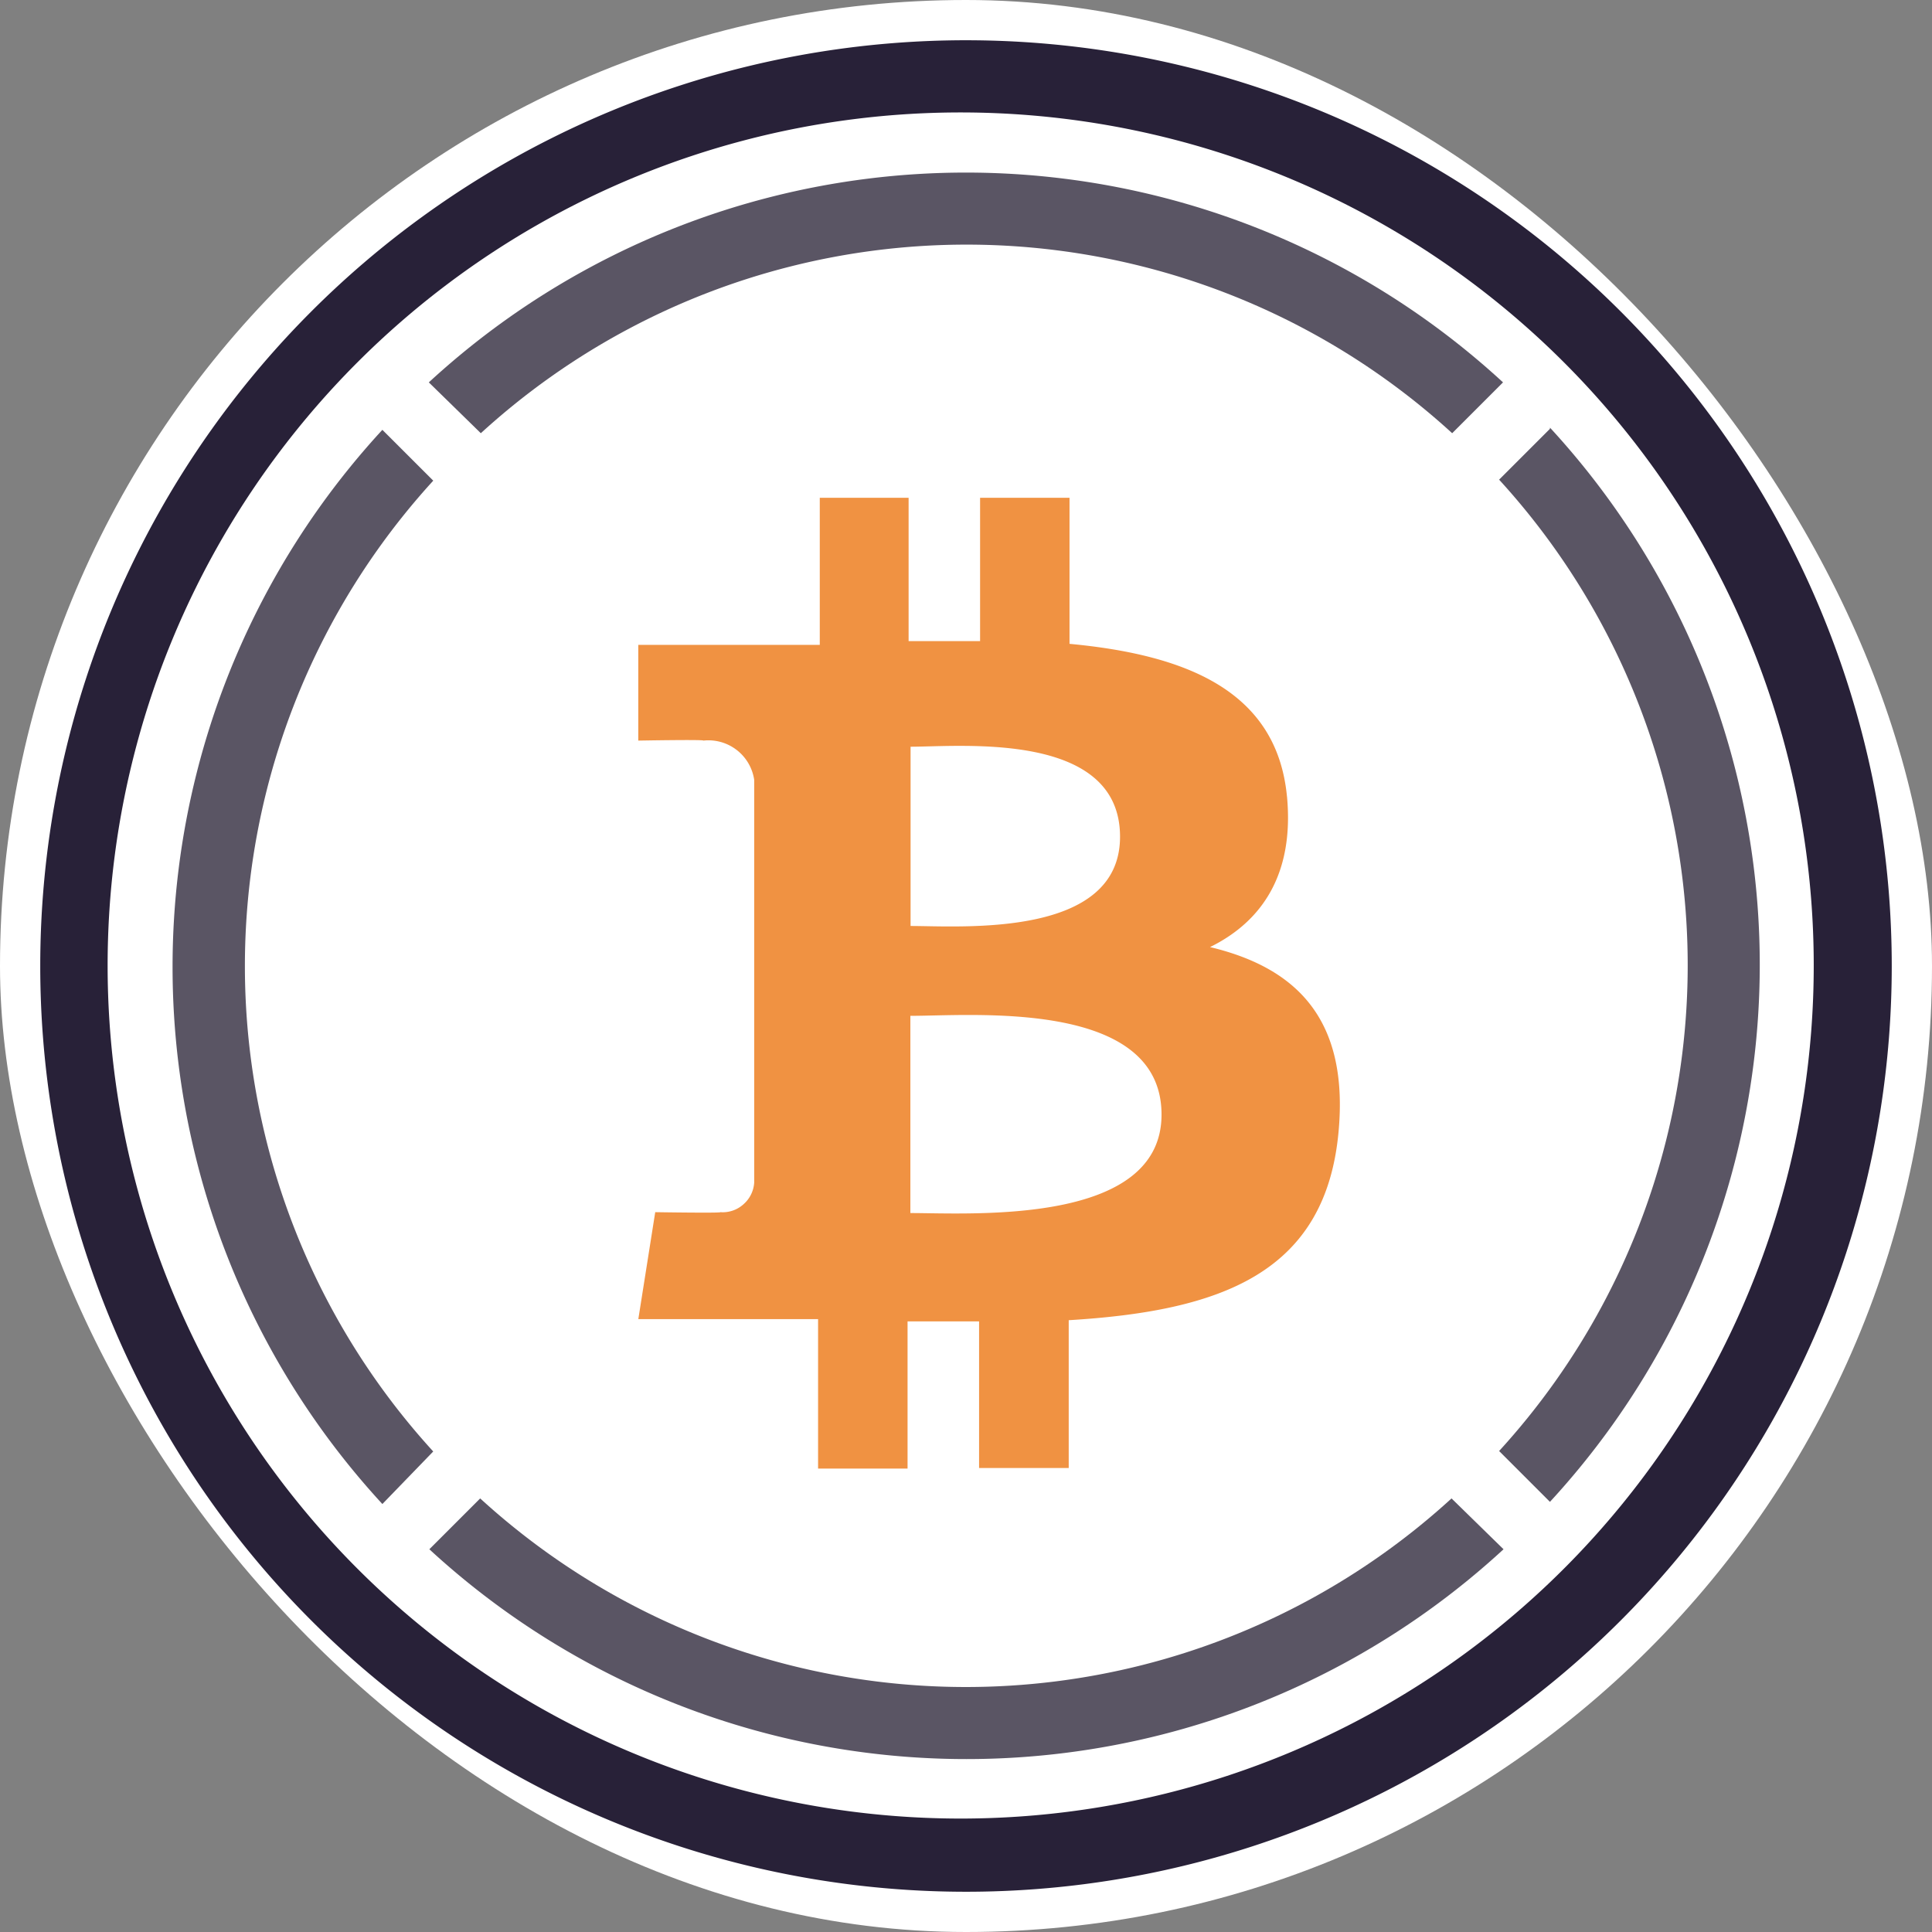 <svg xmlns="http://www.w3.org/2000/svg" width="48" height="48" fill="none"><rect width="100%" height="100%" fill="#808080" stroke="none"/><g clip-path="url(#clip0_2340_3809)"><g clip-path="url(#clip1_2340_3809)"><path d="M24 51.25c15.05 0 27.25-12.2 27.25-27.25S39.05-3.25 24-3.25-3.25 8.95-3.25 24 8.95 51.25 24 51.25z" fill="#fff"/><g clip-path="url(#clip2_2340_3809)"><path d="M38.508 10.654l-1.263 1.263a17.88 17.88 0 0 1 0 24.133l1.263 1.263a19.687 19.687 0 0 0 0-26.689v.03zM11.946 10.763a17.88 17.88 0 0 1 24.133 0L37.342 9.5a19.687 19.687 0 0 0-26.688 0l1.292 1.263zM10.764 36.062a17.88 17.88 0 0 1 0-24.12L9.5 10.679a19.686 19.686 0 0 0 0 26.688l1.263-1.305zM36.063 37.228a17.88 17.88 0 0 1-24.133 0l-1.263 1.263a19.686 19.686 0 0 0 26.688 0l-1.292-1.263z" fill="#5A5564"/><path d="M31.974 19.786c-.253-2.636-2.526-3.52-5.402-3.79v-3.629H24.35v3.562h-1.776v-3.562h-2.207v3.655h-4.509V18.4s1.642-.03 1.617 0a1.15 1.15 0 0 1 1.263.976v10.004a.78.78 0 0 1-.27.543.769.769 0 0 1-.572.193c.03.026-1.617 0-1.617 0l-.42 2.657h4.466v3.713h2.223V32.83h1.777v3.642h2.227v-3.672c3.756-.227 6.374-1.153 6.703-4.669.265-2.829-1.065-4.092-3.192-4.601 1.293-.636 2.093-1.815 1.912-3.743zm-3.116 7.906c0 2.762-4.732 2.446-6.24 2.446v-4.9c1.508.004 6.24-.43 6.24 2.454zm-1.031-6.904c0 2.526-3.95 2.218-5.204 2.218v-4.454c1.255 0 5.204-.396 5.204 2.236z" fill="#F09242"/><path d="M23.996 47a23 23 0 1 1 .008-46 23 23 0 0 1-.008 46zm0-44.206a21.194 21.194 0 1 0 .033 42.387 21.194 21.194 0 0 0-.033-42.387z" fill="#282138"/></g></g></g><defs><clipPath id="clip0_2340_3809"><rect width="48" height="48" rx="24" fill="#fff"/></clipPath><clipPath id="clip1_2340_3809"><path fill="#fff" transform="translate(-3.25 -3.25)" d="M0 0h54.5v54.5H0z"/></clipPath><clipPath id="clip2_2340_3809"><path fill="#fff" transform="translate(1 1)" d="M0 0h46v46H0z"/></clipPath></defs></svg>